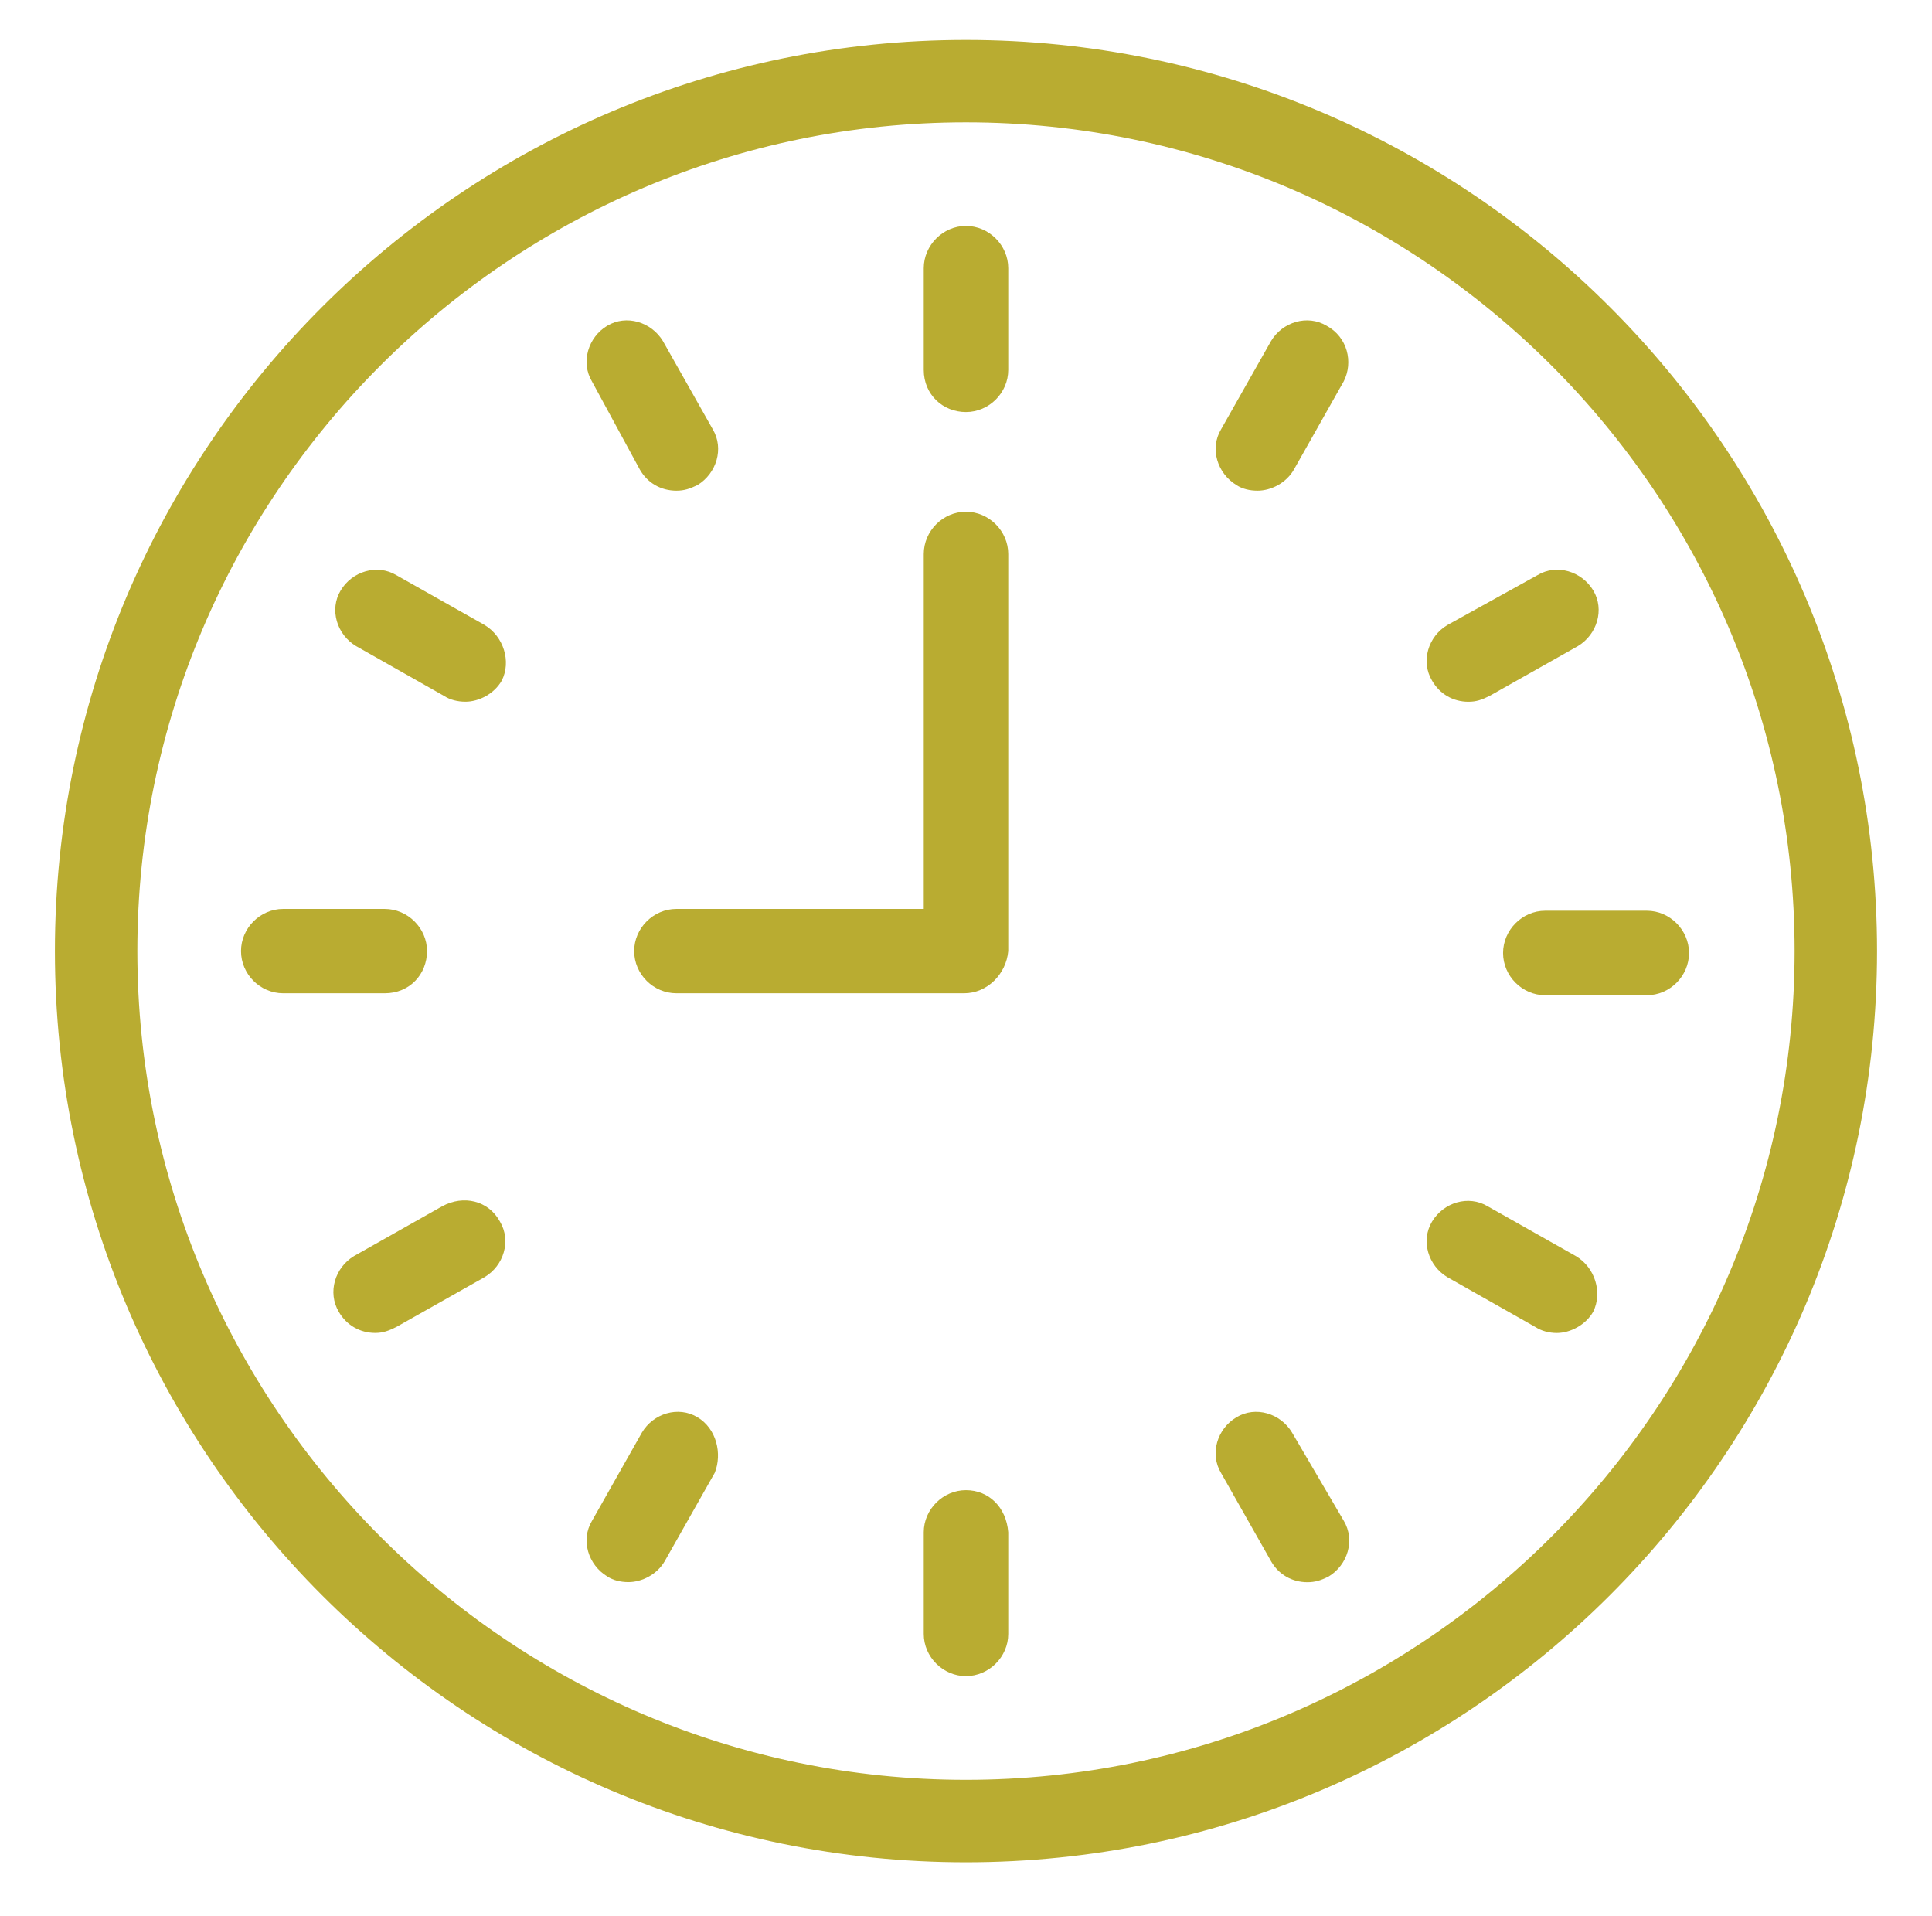 <?xml version="1.0" encoding="utf-8"?>
<!-- Generator: Adobe Illustrator 16.0.0, SVG Export Plug-In . SVG Version: 6.00 Build 0)  -->
<!DOCTYPE svg PUBLIC "-//W3C//DTD SVG 1.1//EN" "http://www.w3.org/Graphics/SVG/1.1/DTD/svg11.dtd">
<svg version="1.1" id="Layer_1" xmlns="http://www.w3.org/2000/svg" xmlns:xlink="http://www.w3.org/1999/xlink" x="0px" y="0px"
	 width="39.583px" height="39.247px" viewBox="0 0 39.583 39.247" enable-background="new 0 0 39.583 39.247" xml:space="preserve">
<g>
	<path fill="#B9AC31" d="M19.79,0.818c-10.295,0-18.665,8.37-18.665,18.666c0,10.298,8.37,18.667,18.665,18.667
		c10.296,0,18.667-8.369,18.667-18.667C38.457,9.188,30.086,0.818,19.79,0.818 M19.79,36.461c-9.354,0-16.976-7.624-16.976-16.978
		c0-9.352,7.623-16.977,16.976-16.977s16.978,7.625,16.978,16.977C36.768,28.837,29.144,36.461,19.79,36.461"/>
	<path fill="#B9AC31" d="M19.79,8.441c0.471,0,0.867-0.39,0.867-0.864V5.494c0-0.472-0.396-0.866-0.867-0.866
		c-0.469,0-0.864,0.395-0.864,0.866v2.083C18.926,8.087,19.321,8.441,19.79,8.441"/>
	<path fill="#B9AC31" d="M13.109,9.619c0.157,0.276,0.433,0.433,0.749,0.433c0.157,0,0.272-0.037,0.432-0.115
		c0.391-0.238,0.548-0.749,0.313-1.143l-1.021-1.807c-0.237-0.392-0.749-0.549-1.141-0.314c-0.391,0.234-0.548,0.748-0.313,1.141
		L13.109,9.619z"/>
	<path fill="#B9AC31" d="M9.926,12.802l-1.806-1.02c-0.394-0.235-0.907-0.078-1.141,0.315C6.744,12.488,6.901,13,7.295,13.235
		l1.806,1.023c0.119,0.079,0.278,0.117,0.435,0.117c0.272,0,0.588-0.157,0.745-0.434C10.477,13.552,10.321,13.038,9.926,12.802"/>
	<path fill="#B9AC31" d="M8.749,19.483c0-0.469-0.395-0.863-0.867-0.863h-2.08c-0.473,0-0.864,0.395-0.864,0.863
		c0,0.473,0.391,0.865,0.864,0.865h2.08C8.395,20.349,8.749,19.956,8.749,19.483"/>
	<path fill="#B9AC31" d="M9.062,24.71l-1.808,1.021c-0.392,0.235-0.548,0.745-0.313,1.142c0.157,0.273,0.433,0.433,0.746,0.433
		c0.159,0,0.275-0.043,0.433-0.122l1.807-1.02c0.395-0.235,0.551-0.745,0.316-1.139C10.005,24.59,9.495,24.476,9.062,24.71"/>
	<path fill="#B9AC31" d="M14.29,29.033c-0.394-0.236-0.905-0.079-1.139,0.315l-1.023,1.809c-0.235,0.391-0.078,0.902,0.316,1.139
		c0.117,0.078,0.273,0.115,0.431,0.115c0.276,0,0.588-0.157,0.745-0.431l1.024-1.809C14.8,29.781,14.681,29.267,14.29,29.033"/>
	<path fill="#B9AC31" d="M19.79,30.527c-0.469,0-0.864,0.393-0.864,0.862v2.083c0,0.473,0.396,0.865,0.864,0.865
		c0.471,0,0.867-0.393,0.867-0.865V31.39C20.618,30.879,20.261,30.527,19.79,30.527"/>
	<path fill="#B9AC31" d="M26.472,29.348c-0.234-0.394-0.748-0.551-1.139-0.314c-0.395,0.233-0.553,0.748-0.316,1.141l1.024,1.807
		c0.155,0.273,0.431,0.431,0.745,0.431c0.157,0,0.275-0.037,0.432-0.115c0.393-0.236,0.551-0.748,0.313-1.144L26.472,29.348z"/>
	<path fill="#B9AC31" d="M32.288,25.733l-1.808-1.021c-0.395-0.236-0.903-0.08-1.14,0.313c-0.236,0.394-0.079,0.903,0.314,1.139
		l1.804,1.021c0.122,0.08,0.279,0.122,0.437,0.122c0.273,0,0.59-0.16,0.747-0.436C32.836,26.477,32.68,25.967,32.288,25.733"/>
	<path fill="#B9AC31" d="M33.741,18.657h-2.083c-0.471,0-0.863,0.396-0.863,0.866c0,0.472,0.393,0.865,0.863,0.865h2.083
		c0.472,0,0.864-0.394,0.864-0.865C34.605,19.053,34.213,18.657,33.741,18.657"/>
	<path fill="#B9AC31" d="M30.086,14.376c0.16,0,0.276-0.041,0.433-0.12l1.81-1.021c0.392-0.236,0.549-0.747,0.314-1.139
		c-0.237-0.393-0.747-0.55-1.141-0.315l-1.847,1.023c-0.395,0.233-0.551,0.746-0.315,1.139
		C29.498,14.219,29.772,14.376,30.086,14.376"/>
	<path fill="#B9AC31" d="M27.18,6.673c-0.394-0.235-0.905-0.078-1.139,0.314l-1.024,1.809c-0.236,0.392-0.078,0.902,0.316,1.141
		c0.118,0.079,0.274,0.115,0.431,0.115c0.277,0,0.589-0.157,0.746-0.433l1.021-1.808C27.729,7.421,27.61,6.907,27.18,6.673"/>
	<path fill="#B9AC31" d="M20.657,19.483V11.35c0-0.472-0.396-0.867-0.867-0.867c-0.472,0-0.864,0.395-0.864,0.867v7.27h-5.068
		c-0.473,0-0.865,0.395-0.865,0.863c0,0.473,0.392,0.865,0.865,0.865h5.893C20.225,20.349,20.615,19.956,20.657,19.483"/>
</g>
</svg>
